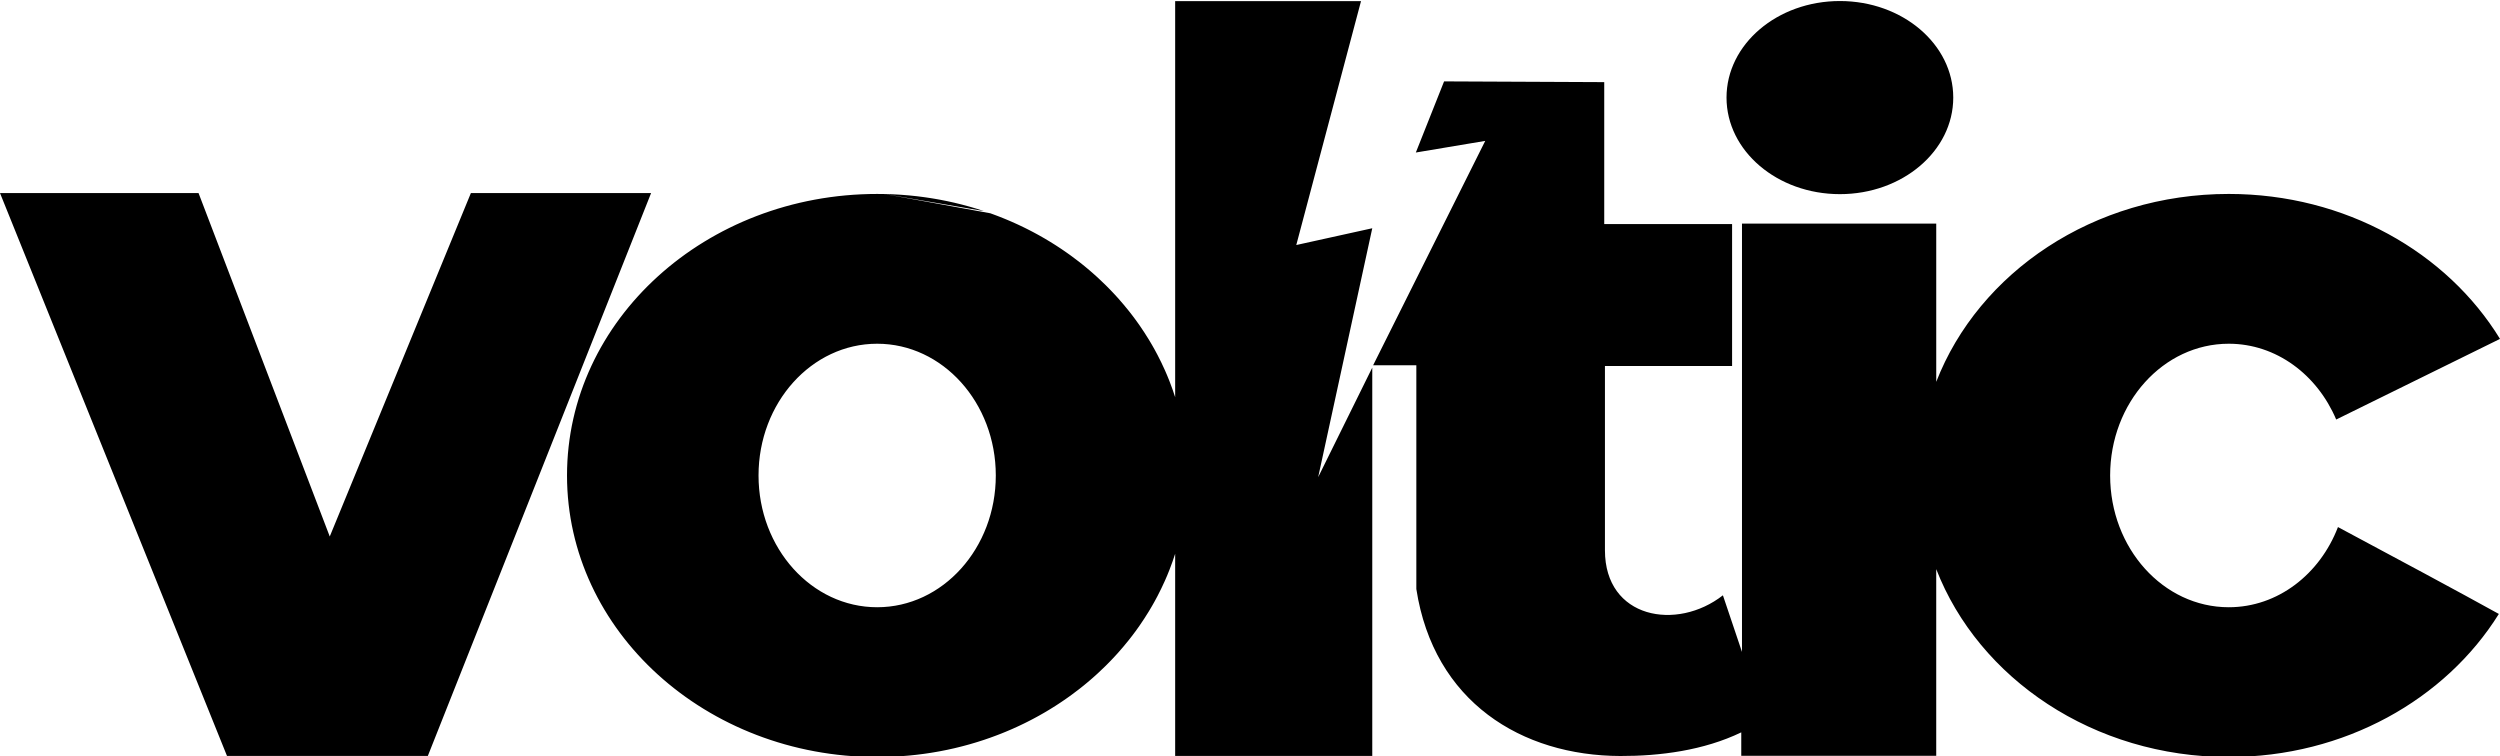 <?xml version="1.0" encoding="UTF-8"?>
<!DOCTYPE svg PUBLIC "-//W3C//DTD SVG 1.1//EN" "http://www.w3.org/Graphics/SVG/1.1/DTD/svg11.dtd">
<!-- Creator: CorelDRAW Standard 2021 (64-Bit) -->
<svg xmlns="http://www.w3.org/2000/svg" xml:space="preserve" width="6.2in" height="1.875in" version="1.1" style="shape-rendering:geometricPrecision; text-rendering:geometricPrecision; image-rendering:optimizeQuality; fill-rule:evenodd; clip-rule:evenodd"
viewBox="0 0 6200 1875"
 xmlns:xlink="http://www.w3.org/1999/xlink"
 xmlns:xodm="http://www.corel.com/coreldraw/odm/2003">
 <defs>
  <style type="text/css">
   <![CDATA[
    .fil0 {fill:black}
   ]]>
  </style>
 </defs>
 <g id="Layer_x0020_1">
  <g>
   <path class="fil0" d="M-0 478.78l492.37 0 325.42 851.75 350.02 -851.75 446.91 0 -553.69 1395.93 -498.08 0 -562.96 -1395.93zm4562.92 -476.21c155.28,0 281.15,107.2 281.15,239.46 0,132.25 -125.87,239.46 -281.15,239.46 -155.28,0 -281.15,-107.21 -281.15,-239.46 0,-132.25 125.87,-239.46 281.15,-239.46zm964.42 478.41c289.38,0 541.37,145.1 672.66,359.49l-406.24 199.95c-46.98,-111.06 -148.6,-187.97 -266.42,-187.97 -162.5,0 -294.21,146.29 -294.21,326.75 0,180.46 131.72,326.75 294.21,326.75 121.63,0 226,-81.95 270.81,-198.84 131.48,70.24 305.52,163.62 398.99,215.46 -132.07,211.84 -382.52,354.85 -669.8,354.85 -335.1,0 -620.08,-194.55 -725.51,-465.99l0 462.99 -483.5 0 0 -58.2c-93.26,44.99 -202.01,58.94 -299.89,58.66 -244.47,-0.7 -462.59,-133.89 -505.94,-414.11 0,-184.95 0,-369.9 0,-554.85l-107.19 0 278.07 -556.52 -172.13 28.84 70.07 -176.41 397.17 1.85 0 351.98 317.08 0 0 351.98 -315.33 0 0 457.01c0,169.64 178.37,201.05 292.56,111.71l47.3 140.44 0 -1062.22 481.75 0 0 392.39c105.43,-271.44 390.41,-465.99 725.51,-465.99zm-3333.81 0.21c2.1,0.04 4.19,0.12 6.29,0.18 4.05,0.12 8.1,0.24 12.13,0.42l6.92 0.33c3.96,0.21 7.9,0.43 11.84,0.69l6.12 0.4c4.42,0.31 8.82,0.68 13.22,1.06l5.12 0.44c5.88,0.54 11.74,1.15 17.57,1.82l4.31 0.53c4.48,0.54 8.94,1.1 13.39,1.7l6.63 0.95c3.7,0.53 7.39,1.08 11.07,1.66l6.81 1.11c3.81,0.63 7.63,1.3 11.43,1.98l6.03 1.1c4.48,0.84 8.95,1.73 13.4,2.65l3.92 0.79c5.63,1.18 11.24,2.43 16.82,3.72l5.21 1.26c4.04,0.98 8.09,1.94 12.11,2.97l5.79 1.51c3.7,0.98 7.41,1.97 11.09,3l6.33 1.78c3.44,0.98 6.86,2 10.27,3.02 2.25,0.68 4.51,1.34 6.76,2.04 3.9,1.21 7.77,2.46 11.64,3.72l4.59 1.48 -246.8 -42.33zm262.2 47.65c2.22,0.78 4.41,1.6 6.62,2.41 3.24,1.19 6.48,2.38 9.7,3.61l6.71 2.59c3.04,1.19 6.08,2.39 9.1,3.61 2.31,0.94 4.62,1.87 6.92,2.83 2.97,1.24 5.93,2.5 8.88,3.76l6.85 2.95c4.18,1.83 8.34,3.73 12.48,5.63 2.35,1.08 4.69,2.19 7.02,3.29 3.3,1.56 6.59,3.13 9.87,4.73 2.48,1.21 4.95,2.46 7.41,3.7l7.54 3.83c2.4,1.24 4.8,2.49 7.18,3.75 2.7,1.43 5.37,2.87 8.05,4.33 2.17,1.18 4.33,2.35 6.48,3.54 2.89,1.61 5.76,3.25 8.62,4.89 1.97,1.13 3.96,2.24 5.92,3.39 3.78,2.2 7.52,4.45 11.24,6.72 3.11,1.89 6.18,3.8 9.26,5.73 2.19,1.37 4.4,2.74 6.58,4.14 2.49,1.59 4.97,3.22 7.43,4.84l6.17 4.08c2.49,1.67 4.98,3.35 7.45,5.06l6.07 4.23c2.41,1.69 4.82,3.38 7.21,5.1 1.92,1.37 3.81,2.78 5.72,4.18 5.72,4.19 11.37,8.45 16.95,12.78l1.99 1.53c2.66,2.08 5.28,4.19 7.91,6.31l4.53 3.65c2.49,2.04 4.96,4.09 7.42,6.16l5.12 4.33c2.35,2 4.69,4.02 7.01,6.06l4.83 4.29c2.43,2.17 4.87,4.33 7.26,6.52l3.02 2.81c5.56,5.14 11.03,10.35 16.41,15.65l2.16 2.11c2.42,2.4 4.8,4.82 7.17,7.25l4.04 4.13c2.29,2.37 4.54,4.76 6.8,7.15l3.8 4.07c2.37,2.56 4.73,5.13 7.07,7.73l2.82 3.18c8.3,9.35 16.35,18.91 24.13,28.65l1.94 2.41c2.17,2.74 4.29,5.49 6.41,8.26l3.24 4.24c2.12,2.8 4.21,5.63 6.29,8.46l2.49 3.44c2.2,3.04 4.38,6.1 6.54,9.17l1.79 2.61c7.2,10.43 14.11,21.04 20.72,31.83l1.54 2.51c1.96,3.24 3.89,6.5 5.8,9.77l2.05 3.52c1.86,3.22 3.68,6.44 5.48,9.7l1.78 3.26c1.91,3.48 3.79,6.96 5.63,10.47l0.17 0.32c6.25,11.94 12.12,24.07 17.63,36.38l1.14 2.53c1.54,3.49 3.05,6.98 4.53,10.5l1.56 3.74c1.44,3.47 2.85,6.95 4.24,10.45l1.2 3.1c4.91,12.6 9.43,25.36 13.54,38.28l0 -982.19 460.9 0 -160.54 604.8 188.47 -41.61 -134.16 617.28 134.16 -271.64 0 962.98 -488.83 0 0 -501.34c-4.12,12.92 -8.64,25.67 -13.54,38.28l-1.2 3.1c-1.38,3.49 -2.8,6.98 -4.24,10.45l-1.56 3.74c-1.48,3.51 -2.99,7.02 -4.53,10.5l-1.14 2.53c-5.52,12.3 -11.38,24.44 -17.63,36.39l-0.17 0.31c-1.84,3.51 -3.72,7 -5.63,10.47l-1.78 3.26c-1.8,3.24 -3.62,6.48 -5.48,9.69l-2.05 3.52c-1.91,3.27 -3.83,6.53 -5.8,9.77l-1.54 2.51c-6.61,10.79 -13.52,21.4 -20.72,31.83l-1.79 2.61c-2.15,3.08 -4.33,6.13 -6.54,9.18l-2.49 3.44c-2.07,2.83 -4.17,5.65 -6.29,8.46l-3.24 4.24c-2.13,2.76 -4.25,5.53 -6.41,8.26l-1.94 2.41c-7.77,9.75 -15.83,19.3 -24.13,28.66l-2.82 3.18c-2.33,2.59 -4.69,5.17 -7.07,7.73l-3.8 4.07c-2.25,2.4 -4.51,4.79 -6.8,7.16l-4.04 4.13c-2.37,2.43 -4.76,4.85 -7.17,7.25l-2.16 2.11c-5.38,5.3 -10.86,10.5 -16.41,15.64l-3.02 2.81c-2.4,2.2 -4.83,4.36 -7.26,6.53l-4.83 4.28c-2.32,2.03 -4.66,4.06 -7.01,6.06l-5.12 4.33c-2.46,2.07 -4.93,4.12 -7.42,6.16l-4.53 3.64c-2.63,2.11 -5.25,4.23 -7.91,6.31l-1.99 1.53c-5.58,4.33 -11.24,8.59 -16.95,12.78l-5.72 4.17c-2.39,1.72 -4.8,3.41 -7.21,5.1l-6.07 4.22c-2.47,1.7 -4.95,3.39 -7.45,5.06l-6.17 4.09c-2.47,1.62 -4.93,3.24 -7.43,4.84l-6.58 4.14c-3.07,1.93 -6.16,3.84 -9.26,5.73 -3.72,2.27 -7.47,4.51 -11.24,6.72 -1.96,1.14 -3.94,2.26 -5.92,3.38 -2.86,1.63 -5.73,3.28 -8.62,4.89l-6.48 3.55c-2.67,1.45 -5.35,2.91 -8.05,4.32 -2.39,1.27 -4.78,2.52 -7.18,3.76 -2.5,1.29 -5.02,2.56 -7.54,3.83 -2.46,1.24 -4.93,2.48 -7.41,3.7 -3.27,1.61 -6.56,3.17 -9.87,4.73l-7.02 3.28c-4.14,1.91 -8.3,3.8 -12.48,5.64l-6.85 2.95c-2.95,1.27 -5.91,2.53 -8.88,3.77l-6.92 2.82c-3.02,1.22 -6.06,2.43 -9.1,3.61l-6.71 2.59c-3.22,1.22 -6.46,2.42 -9.7,3.6l-6.62 2.41c-5.1,1.82 -10.24,3.6 -15.4,5.32l-4.59 1.48c-3.87,1.26 -7.74,2.52 -11.64,3.73l-6.76 2.04c-3.42,1.02 -6.83,2.04 -10.27,3.03l-6.33 1.78c-3.69,1.02 -7.38,2.03 -11.09,3l-5.79 1.51c-4.02,1.02 -8.06,2.01 -12.11,2.98l-5.21 1.26c-5.58,1.3 -11.19,2.54 -16.82,3.72l-3.92 0.79c-4.45,0.91 -8.92,1.8 -13.4,2.65l-6.03 1.09c-3.8,0.68 -7.6,1.35 -11.43,1.99l-6.81 1.11c-3.68,0.58 -7.37,1.13 -11.07,1.67l-6.63 0.94c-4.45,0.61 -8.91,1.17 -13.39,1.7l-4.31 0.53c-5.83,0.68 -11.7,1.28 -17.57,1.83l-5.12 0.44c-4.4,0.38 -8.8,0.74 -13.22,1.06l-6.12 0.41c-3.94,0.25 -7.88,0.48 -11.84,0.69 -2.31,0.12 -4.61,0.24 -6.92,0.33 -4.04,0.17 -8.08,0.3 -12.13,0.42l-6.29 0.18c-6.04,0.14 -12.09,0.21 -18.17,0.21 -424.79,0 -769.14,-312.6 -769.14,-698.22 0,-385.61 344.35,-698.22 769.14,-698.22 6.07,0 12.13,0.08 18.17,0.21l262.2 47.65zm-280.37 323.61c162.51,0 294.22,146.29 294.22,326.75 0,180.46 -131.72,326.75 -294.22,326.75 -162.5,0 -294.21,-146.29 -294.21,-326.75 0,-180.46 131.72,-326.75 294.21,-326.75z"/>
  </g>
 </g>
</svg>
